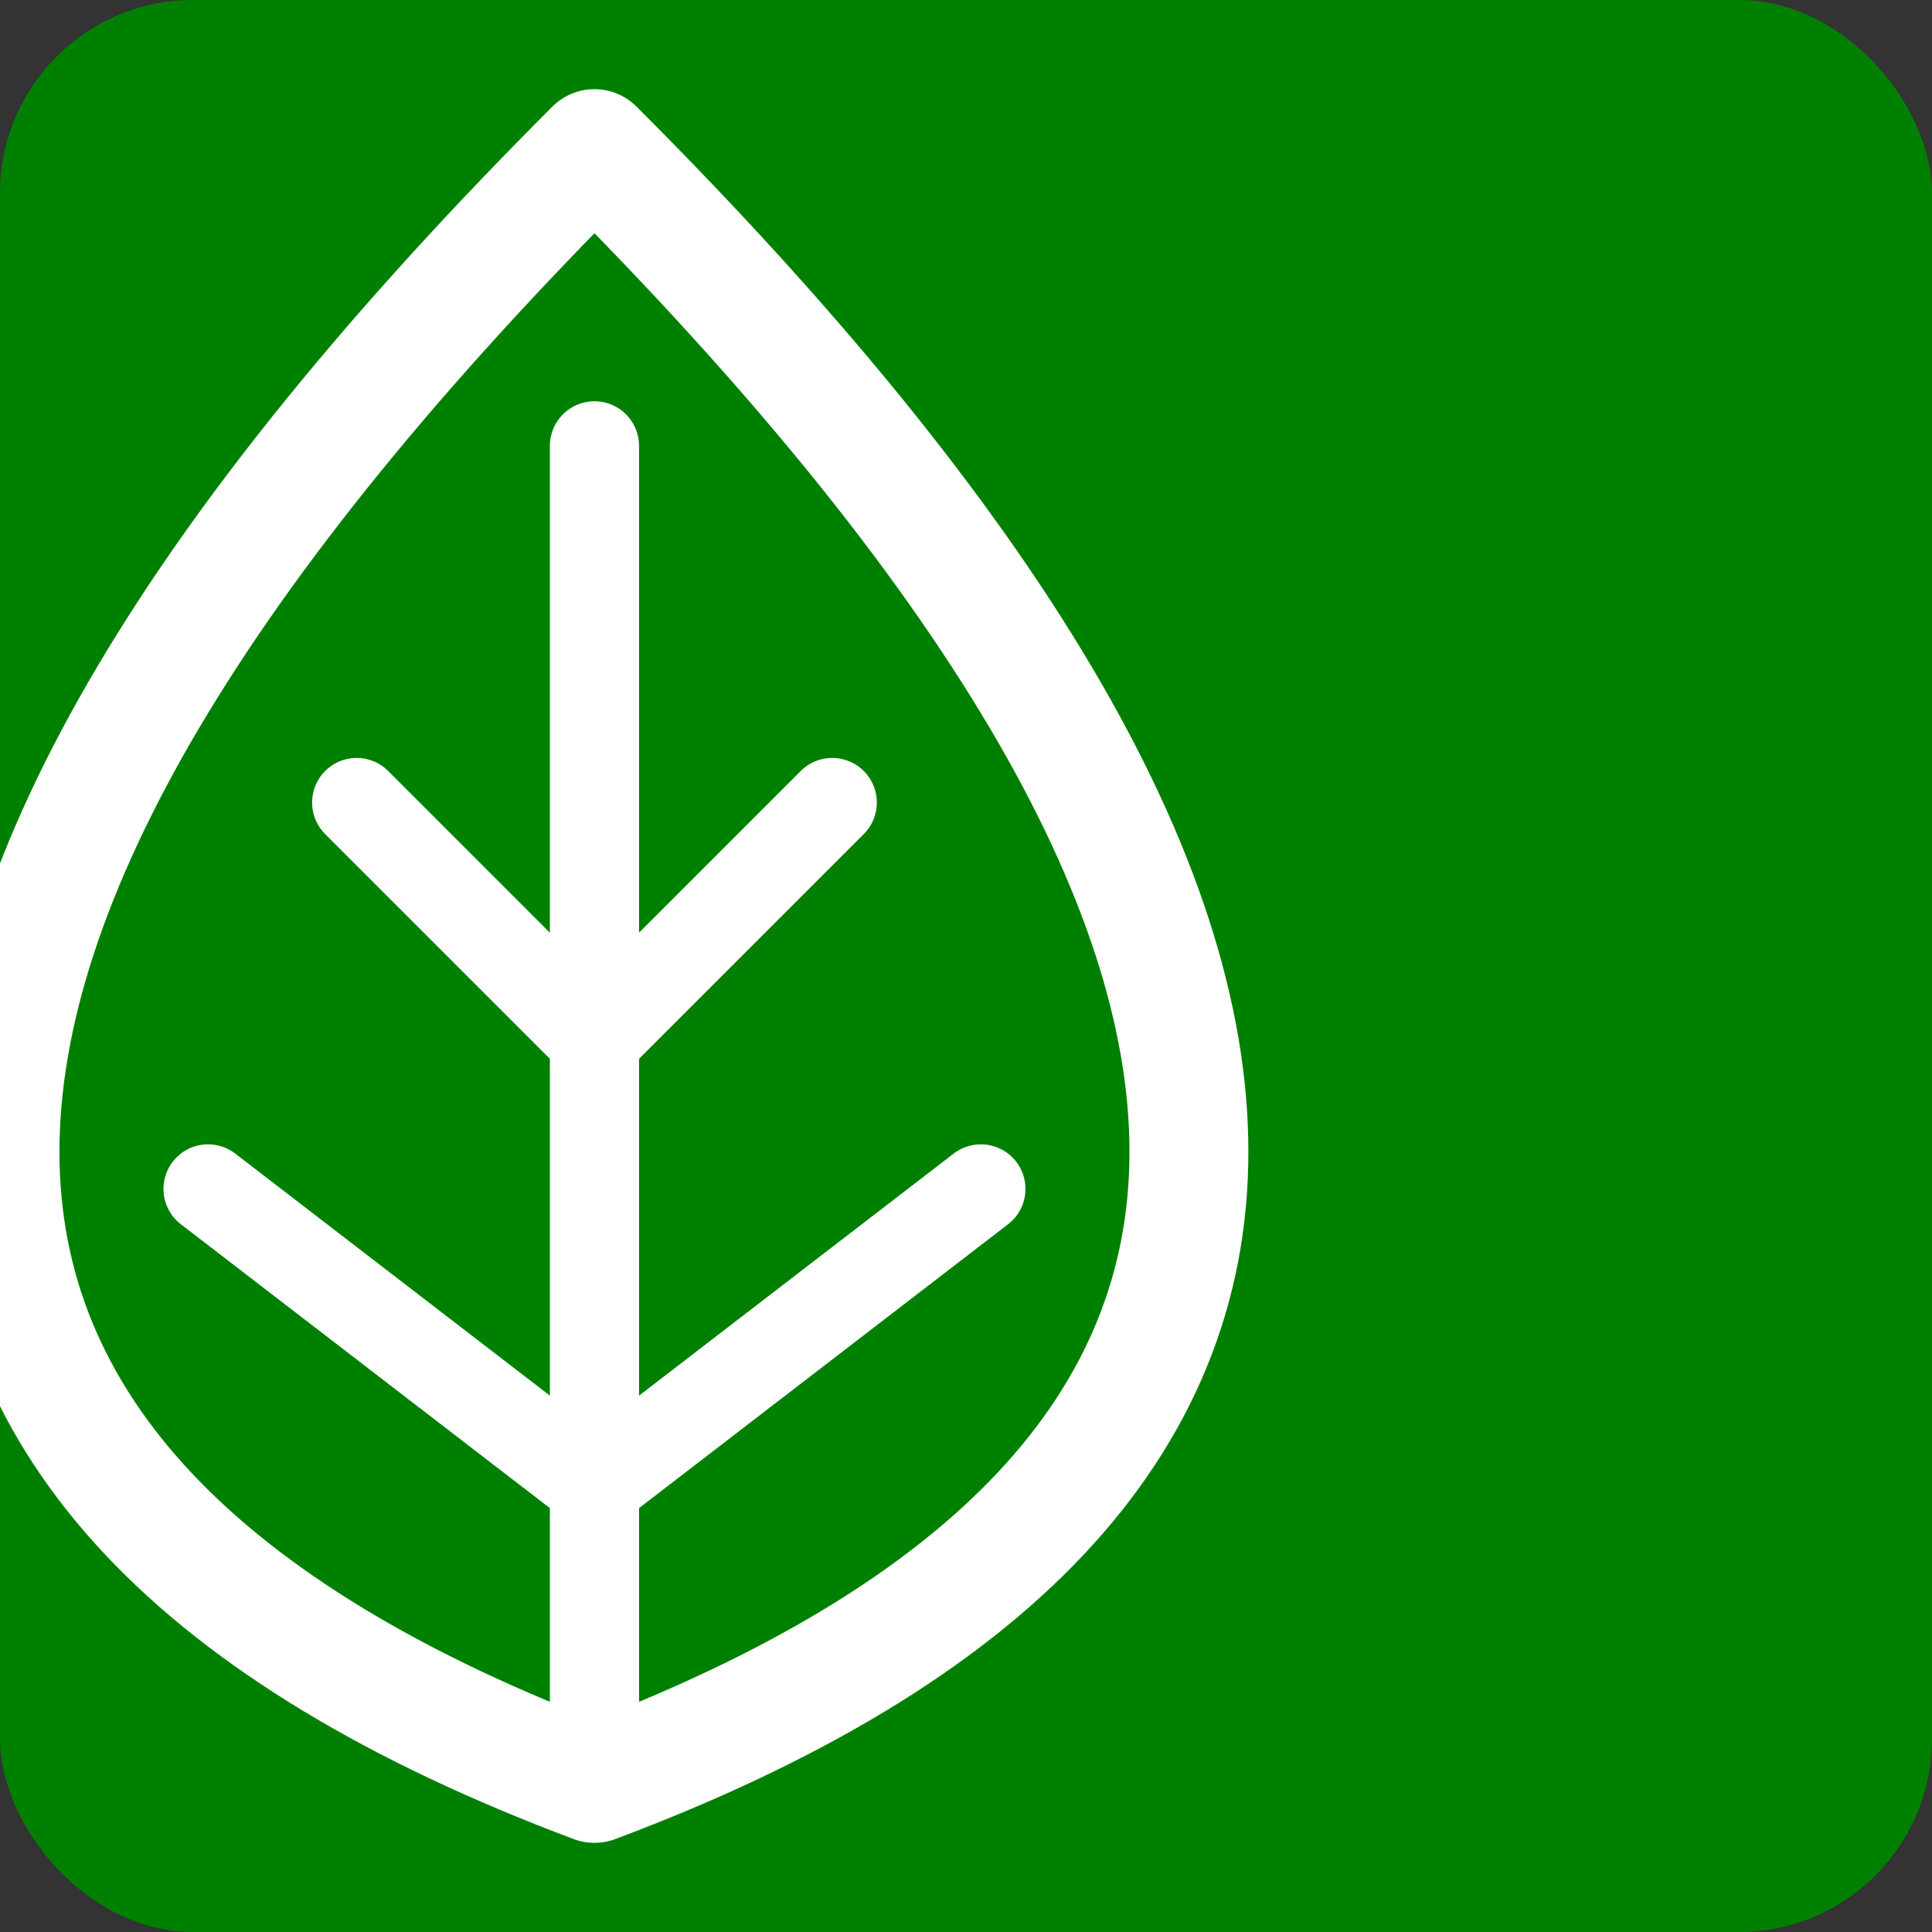 <?xml version="1.0" encoding="UTF-8" standalone="no"?>
<svg xmlns:dc="http://purl.org/dc/elements/1.1/"
   xmlns:cc="http://creativecommons.org/ns#"
   xmlns:rdf="http://www.w3.org/1999/02/22-rdf-syntax-ns#"
   xmlns:svg="http://www.w3.org/2000/svg"
   xmlns="http://www.w3.org/2000/svg"
   xmlns:sodipodi="http://sodipodi.sourceforge.net/DTD/sodipodi-0.dtd"
   xmlns:inkscape="http://www.inkscape.org/namespaces/inkscape"
     xmlns:xlink="http://www.w3.org/1999/xlink"
   width="100px"
   height="100px"
   version="1.1"
   id="svg20"
   sodipodi:docname="logo_test.svg"
   inkscape:version="0.92.3 (unknown)">
<rect width="100%" height="100%" fill="#333333" stroke="none"/>
<symbol id="l"
   viewBox="30 25 40 65"
   preserveAspectRatio="meet"
     >
  <defs
     id="defs24" />
  <sodipodi:namedview
     pagecolor="#ffffff"
     bordercolor="#666666"
     borderopacity="1"
     objecttolerance="10"
     gridtolerance="10"
     guidetolerance="10"
     inkscape:pageopacity="0"
     inkscape:pageshadow="2"
     inkscape:window-width="1366"
     inkscape:window-height="703"
     id="namedview22"
     showgrid="false"
     inkscape:zoom="2.36"
     inkscape:cx="50"
     inkscape:cy="50"
     inkscape:window-x="0"
     inkscape:window-y="0"
     inkscape:window-maximized="1"
     inkscape:current-layer="svg20" />
  
  <!--<g
     class="rect"
     id="g6">
    <rect
       width="100"
       height="100"
       fill="#008000"
       rx="10"
      id="rect2" />
    <rect
       width="90"
       height="90"
       fill="#ffffff"
       fill-opacity="0"
       stroke="#008000"
       stroke-width="5"
       stroke-linecap="round"
       stroke-linejoin="round"
       rx="5"
       x="5"
       y="5"
       id="rect4" />
  </g>-->
 <g
     class="lines"
     id="g18">
    <line
       x1="50"
       y1="40"
       x2="50"
       y2="85"
       stroke="#ffffff"
       stroke-width="3"
       stroke-linecap="round"
       stroke-linejoin="round"
       id="line14" />
    <polyline points="37,65 50,75 63,65" fill="none" stroke="#ffffff" stroke-width="3" stroke-linecap="round" stroke-linejoin="round" />
    <polyline points="42,52 50,60 58,52" fill="none" stroke="#ffffff" stroke-width="3" stroke-linecap="round" stroke-linejoin="round" />
  </g>
  <g
     class="leaf"
     id="g12">
    <path
       fill="none"
       stroke="#ffffff"
       stroke-width="4"
       stroke-linecap="round"
       stroke-linejoin="round"
       d="M50,30 Q10,70 50,85 Q90,70 50,30"
       id="path8" />
    <!--<line
       x1="50"
       y1="30"
       x2="50"
       y2="26"
       stroke="#008000"
       stroke-width="2"
       stroke-linecap="round"
       stroke-linejoin="round"
       id="line10" />-->
  </g>
   
  <!--<path
     sodipodi:type="spiral"
     style="fill:none;fill-rule:evenodd;stroke:#008000;stroke-width:2;stroke-linecap:round;stroke-linejoin:bevel;stroke-miterlimit:4;stroke-dasharray:none;stroke-opacity:1"
     id="path833"
     sodipodi:cx="37.737282"
     sodipodi:cy="24.587328"
     sodipodi:expansion="3"
     sodipodi:revolution="4.0500002"
     sodipodi:radius="12.343821"
     sodipodi:argument="-25.332207"
     sodipodi:t0="0.505"
     d="m 39.321294,24.722053 c 0.156641,1.076512 -0.750836,1.980362 -1.774427,2.104044 -1.48685,0.179659 -2.719101,-1.077888 -2.862472,-2.498427 -0.200838,-1.989943 1.488001,-3.622709 3.396819,-3.784064 2.595245,-0.21938 4.707869,1.99055 4.884701,4.488435 0.23448,3.312214 -2.594914,5.991268 -5.79211,6.180264 -4.150305,0.245338 -7.489593,-3.31047 -7.686636,-7.326677 -0.251147,-5.118973 4.146597,-9.219528 9.110971,-9.419697 6.227675,-0.251107 11.19776,5.112672 11.395329,11.163827 0.004,0.123372 0.0062,0.246804 0.0065,0.370242" />-->
</symbol>
  <rect
       width="100"
       height="100"
       fill="#008000"
       rx="10"
        ry="10"
       
      id="rect2"
        />
  <use x="0" y="0" xlink:href="#l" />
</svg>
